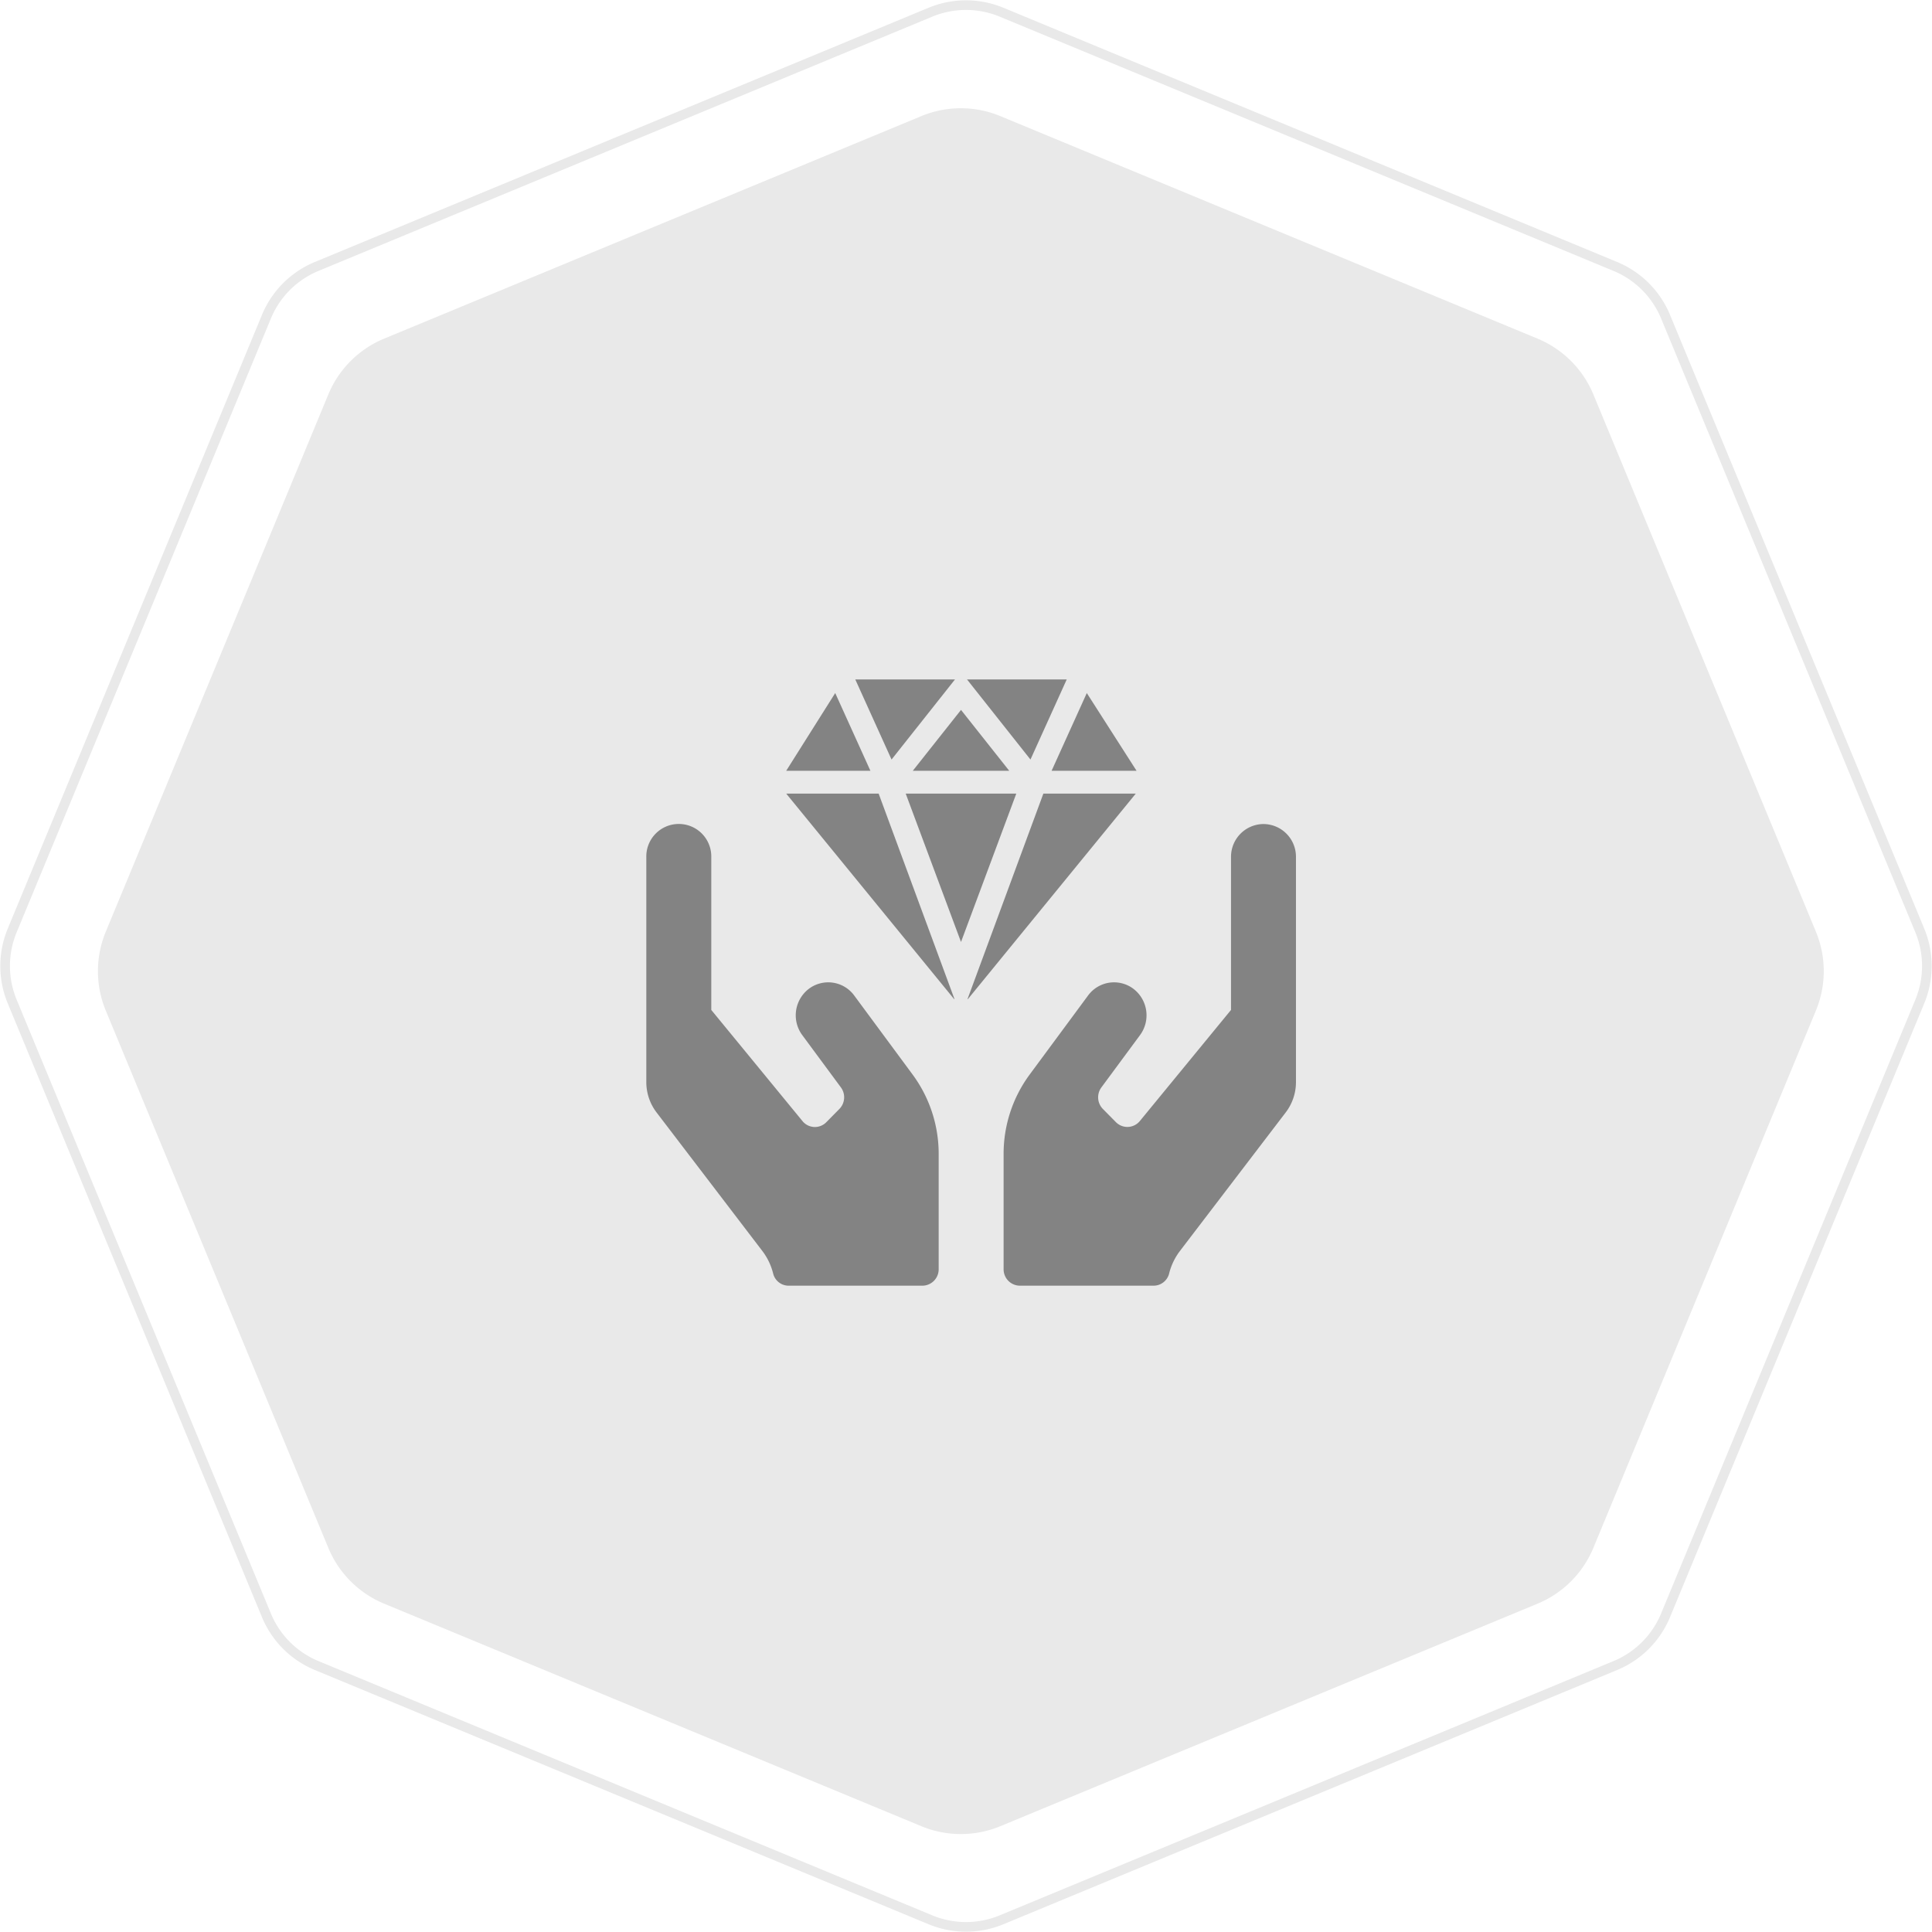 <svg xmlns="http://www.w3.org/2000/svg" xmlns:xlink="http://www.w3.org/1999/xlink" width="400.756" height="400.755" viewBox="0 0 400.756 400.755"><defs><style>.a{fill:#838383;}.b{fill:#e9e9e9;}.c{fill:none;stroke:#e9e9e9;stroke-width:2px;}.d{clip-path:url(#a);}</style><clipPath id="a"><rect class="a" width="134.764" height="109.44"/></clipPath></defs><g transform="translate(506.988 -1500.279)"><path class="b" d="M198.63,385.18a21.394,21.394,0,0,0,16.373,0l111.442-46.16a21.393,21.393,0,0,0,11.577-11.577L384.182,216a21.392,21.392,0,0,0,0-16.373L338.022,88.189a21.4,21.4,0,0,0-11.577-11.577L215,30.452a21.392,21.392,0,0,0-16.373,0L87.19,76.612A21.393,21.393,0,0,0,75.613,88.189L29.452,199.63a21.394,21.394,0,0,0,0,16.373l46.161,111.44A21.39,21.39,0,0,0,87.19,339.02Z" transform="translate(-514.496 1493.91)"/><path class="c" d="M210.771,20.289a19.251,19.251,0,0,1,14.734,0L352.83,73.028a19.248,19.248,0,0,1,10.418,10.419l52.74,127.324a19.259,19.259,0,0,1,0,14.734L363.248,352.83a19.244,19.244,0,0,1-10.418,10.418l-127.325,52.74a19.259,19.259,0,0,1-14.734,0L83.448,363.248A19.248,19.248,0,0,1,73.028,352.83L20.289,225.506a19.251,19.251,0,0,1,0-14.734L73.028,83.448A19.252,19.252,0,0,1,83.448,73.028Z" transform="translate(-524.749 1482.519)"/><g transform="translate(-372.923 1641.219)"><path class="a" d="M101.265,84.214h20.677l-13.158,16.612Z" transform="translate(-57.916 -84.214)"/><path class="a" d="M132.779,84.214l-7.521,16.612L112.1,84.214Z" transform="translate(-45.573 -84.214)"/><path class="a" d="M116.843,87.165l10,12.627h-20Z" transform="translate(-51.565 -80.851)"/><path class="a" d="M104.732,85.532l7.3,16.121H94.566Z" transform="translate(-65.547 -82.712)"/><path class="a" d="M127.6,85.532l10.321,16.121H120.3Z" transform="translate(-36.23 -82.712)"/><path class="a" d="M127.878,95.282h19.173L112.232,137.9h-.083Z" transform="translate(-45.518 -71.605)"/><path class="a" d="M113.739,95.282,129.468,137.9h-.081L94.566,95.282Z" transform="translate(-65.547 -71.605)"/><path class="a" d="M106.154,95.282h22.938l-11.468,30.779Z" transform="translate(-52.347 -71.605)"/><g class="d" transform="translate(0 16.311)"><path class="a" d="M124.125,133.8a6.681,6.681,0,0,0-9.434-1.367,6.916,6.916,0,0,0-1.348,9.575l8.023,10.86a3.455,3.455,0,0,1-.316,4.466l-2.7,2.736a3.314,3.314,0,0,1-4.969-.235L94.476,136.794V105.073a6.739,6.739,0,1,0-13.476,0v46.684a10.374,10.374,0,0,0,2.211,6.413l21.92,28.707a12.821,12.821,0,0,1,2.19,4.638,3.308,3.308,0,0,0,3.222,2.479h27.732a3.4,3.4,0,0,0,3.369-3.42V166.635a27.685,27.685,0,0,0-5.391-16.418Zm84.9-35.567a6.783,6.783,0,0,0-6.738,6.839v31.721l-18.91,23.043a3.346,3.346,0,0,1-4.969.235l-2.7-2.736a3.454,3.454,0,0,1-.314-4.466l8.022-10.86a6.917,6.917,0,0,0-1.348-9.575,6.681,6.681,0,0,0-9.434,1.367l-12.129,16.416a27.685,27.685,0,0,0-5.391,16.418v23.939a3.4,3.4,0,0,0,3.369,3.42h27.732a3.326,3.326,0,0,0,3.221-2.479,12.833,12.833,0,0,1,2.19-4.638l21.919-28.707a10.367,10.367,0,0,0,2.212-6.413V105.073A6.783,6.783,0,0,0,209.026,98.234Z" transform="translate(-81 -84.554)"/></g></g></g></svg>